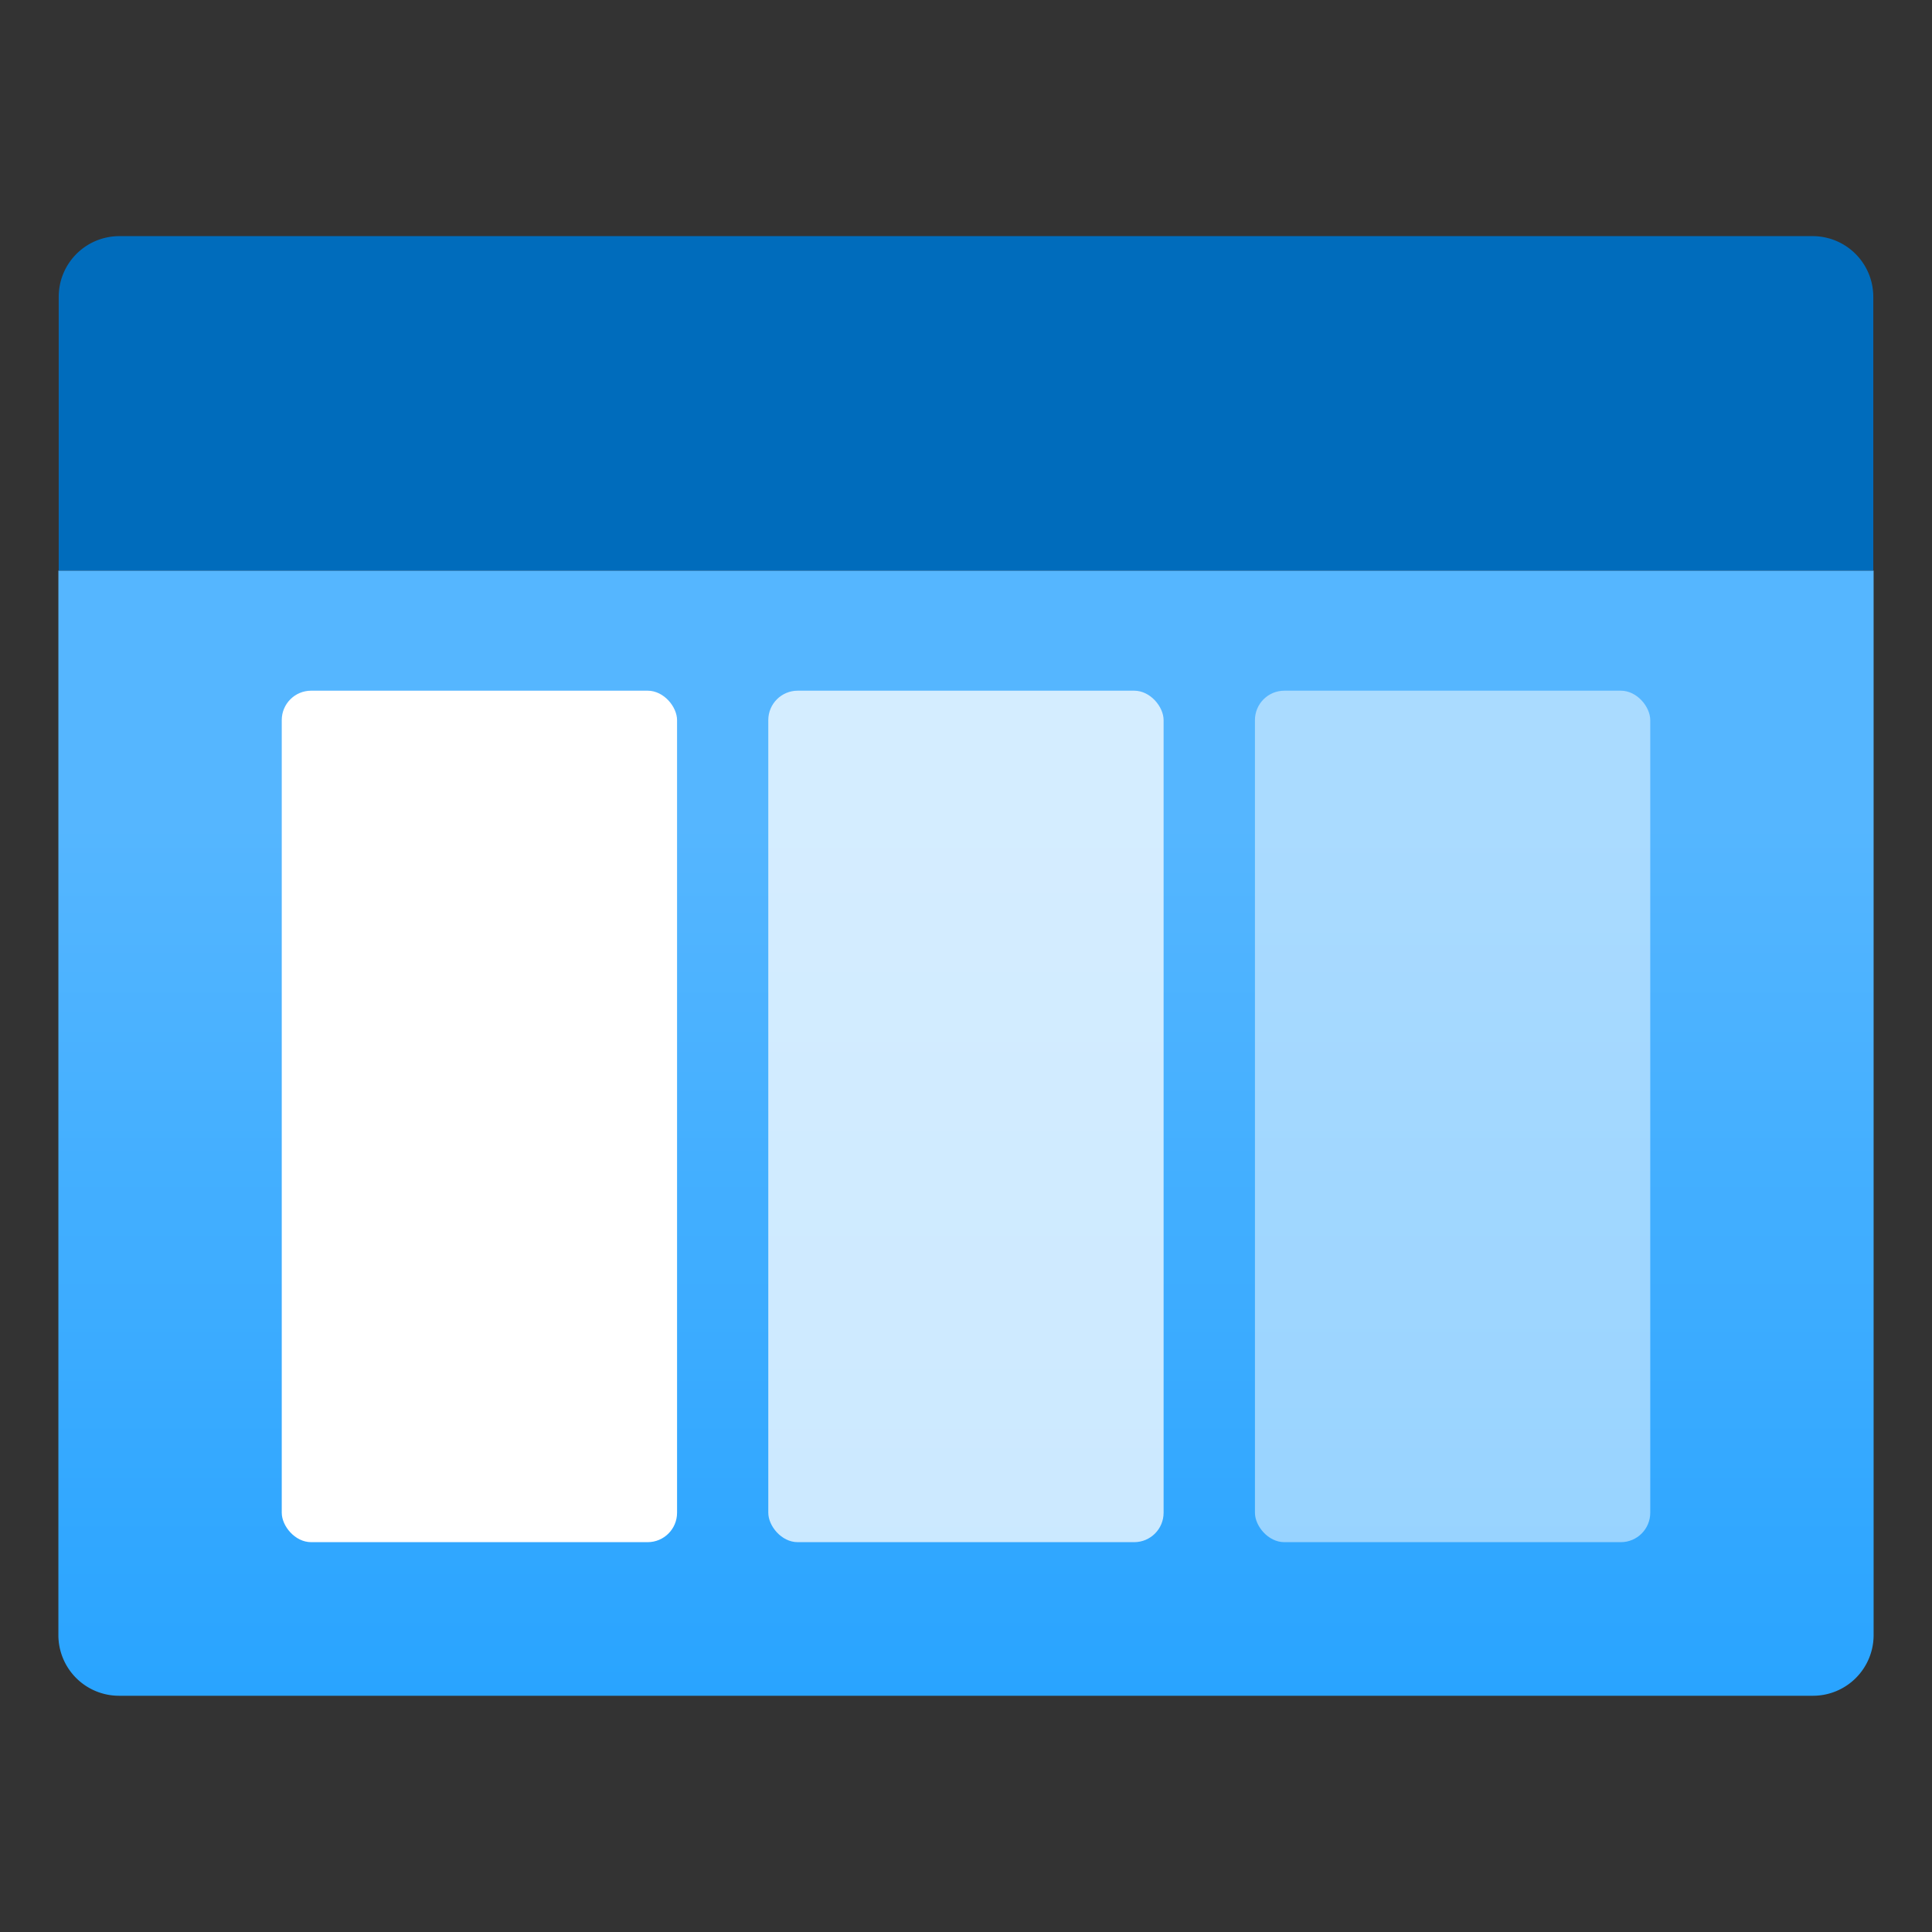 <?xml version="1.0" encoding="utf-8"?><svg version="1.1" xmlns="http://www.w3.org/2000/svg" xmlns:xlink="http://www.w3.org/1999/xlink" xmlns:xml="http://www.w3.org/XML/1998/namespace" width="70" height="70" viewBox="0, 0, 18, 18"><rect x="0" y="0" width="18" height="18" fill="#333333" stroke="none"/><defs><linearGradient x1="9" y1="15.799" x2="9" y2="5.316" gradientUnits="userSpaceOnUse" id="f6607f9a-6e3a-4339-acc9-d6f3ae1a2c0d"><stop offset="0%" stop-color="#29A4FF" /><stop offset="77.5%" stop-color="#55B6FF" /></linearGradient></defs><title>MsPortalFx.base.images-3</title><g id="f3784f80-3379-4e66-8e32-fca3fab0f4d7"><g><path d="M0.544 5.316 H17.456 a0 0 0 0 1 0 0 v9.918 a0.565 0.565 0 0 1 -0.565 0.565 H1.109 a0.565 0.565 0 0 1 -0.565 -0.565 V5.316 A0 0 0 0 1 0.544 5.316 Z" style="fill:url(#f6607f9a-6e3a-4339-acc9-d6f3ae1a2c0d);" /><path d="M1.112 2.2 H16.888 a0.565 0.565 0 0 1 0.565 0.565 v2.55 a0 0 0 0 1 0 0 H0.547 a0 0 0 0 1 0 0 V2.766 A0.565 0.565 0 0 1 1.112 2.2 Z" style="fill:#006CBC;" /><g><rect x="2.625" y="6.435" width="3.683" height="7.933" rx="0.274" style="fill:white;" /><rect x="7.158" y="6.435" width="3.683" height="7.933" rx="0.274" opacity="0.75" style="fill:white;" /><rect x="11.692" y="6.435" width="3.683" height="7.933" rx="0.274" opacity="0.5" style="fill:white;" /></g></g></g></svg>